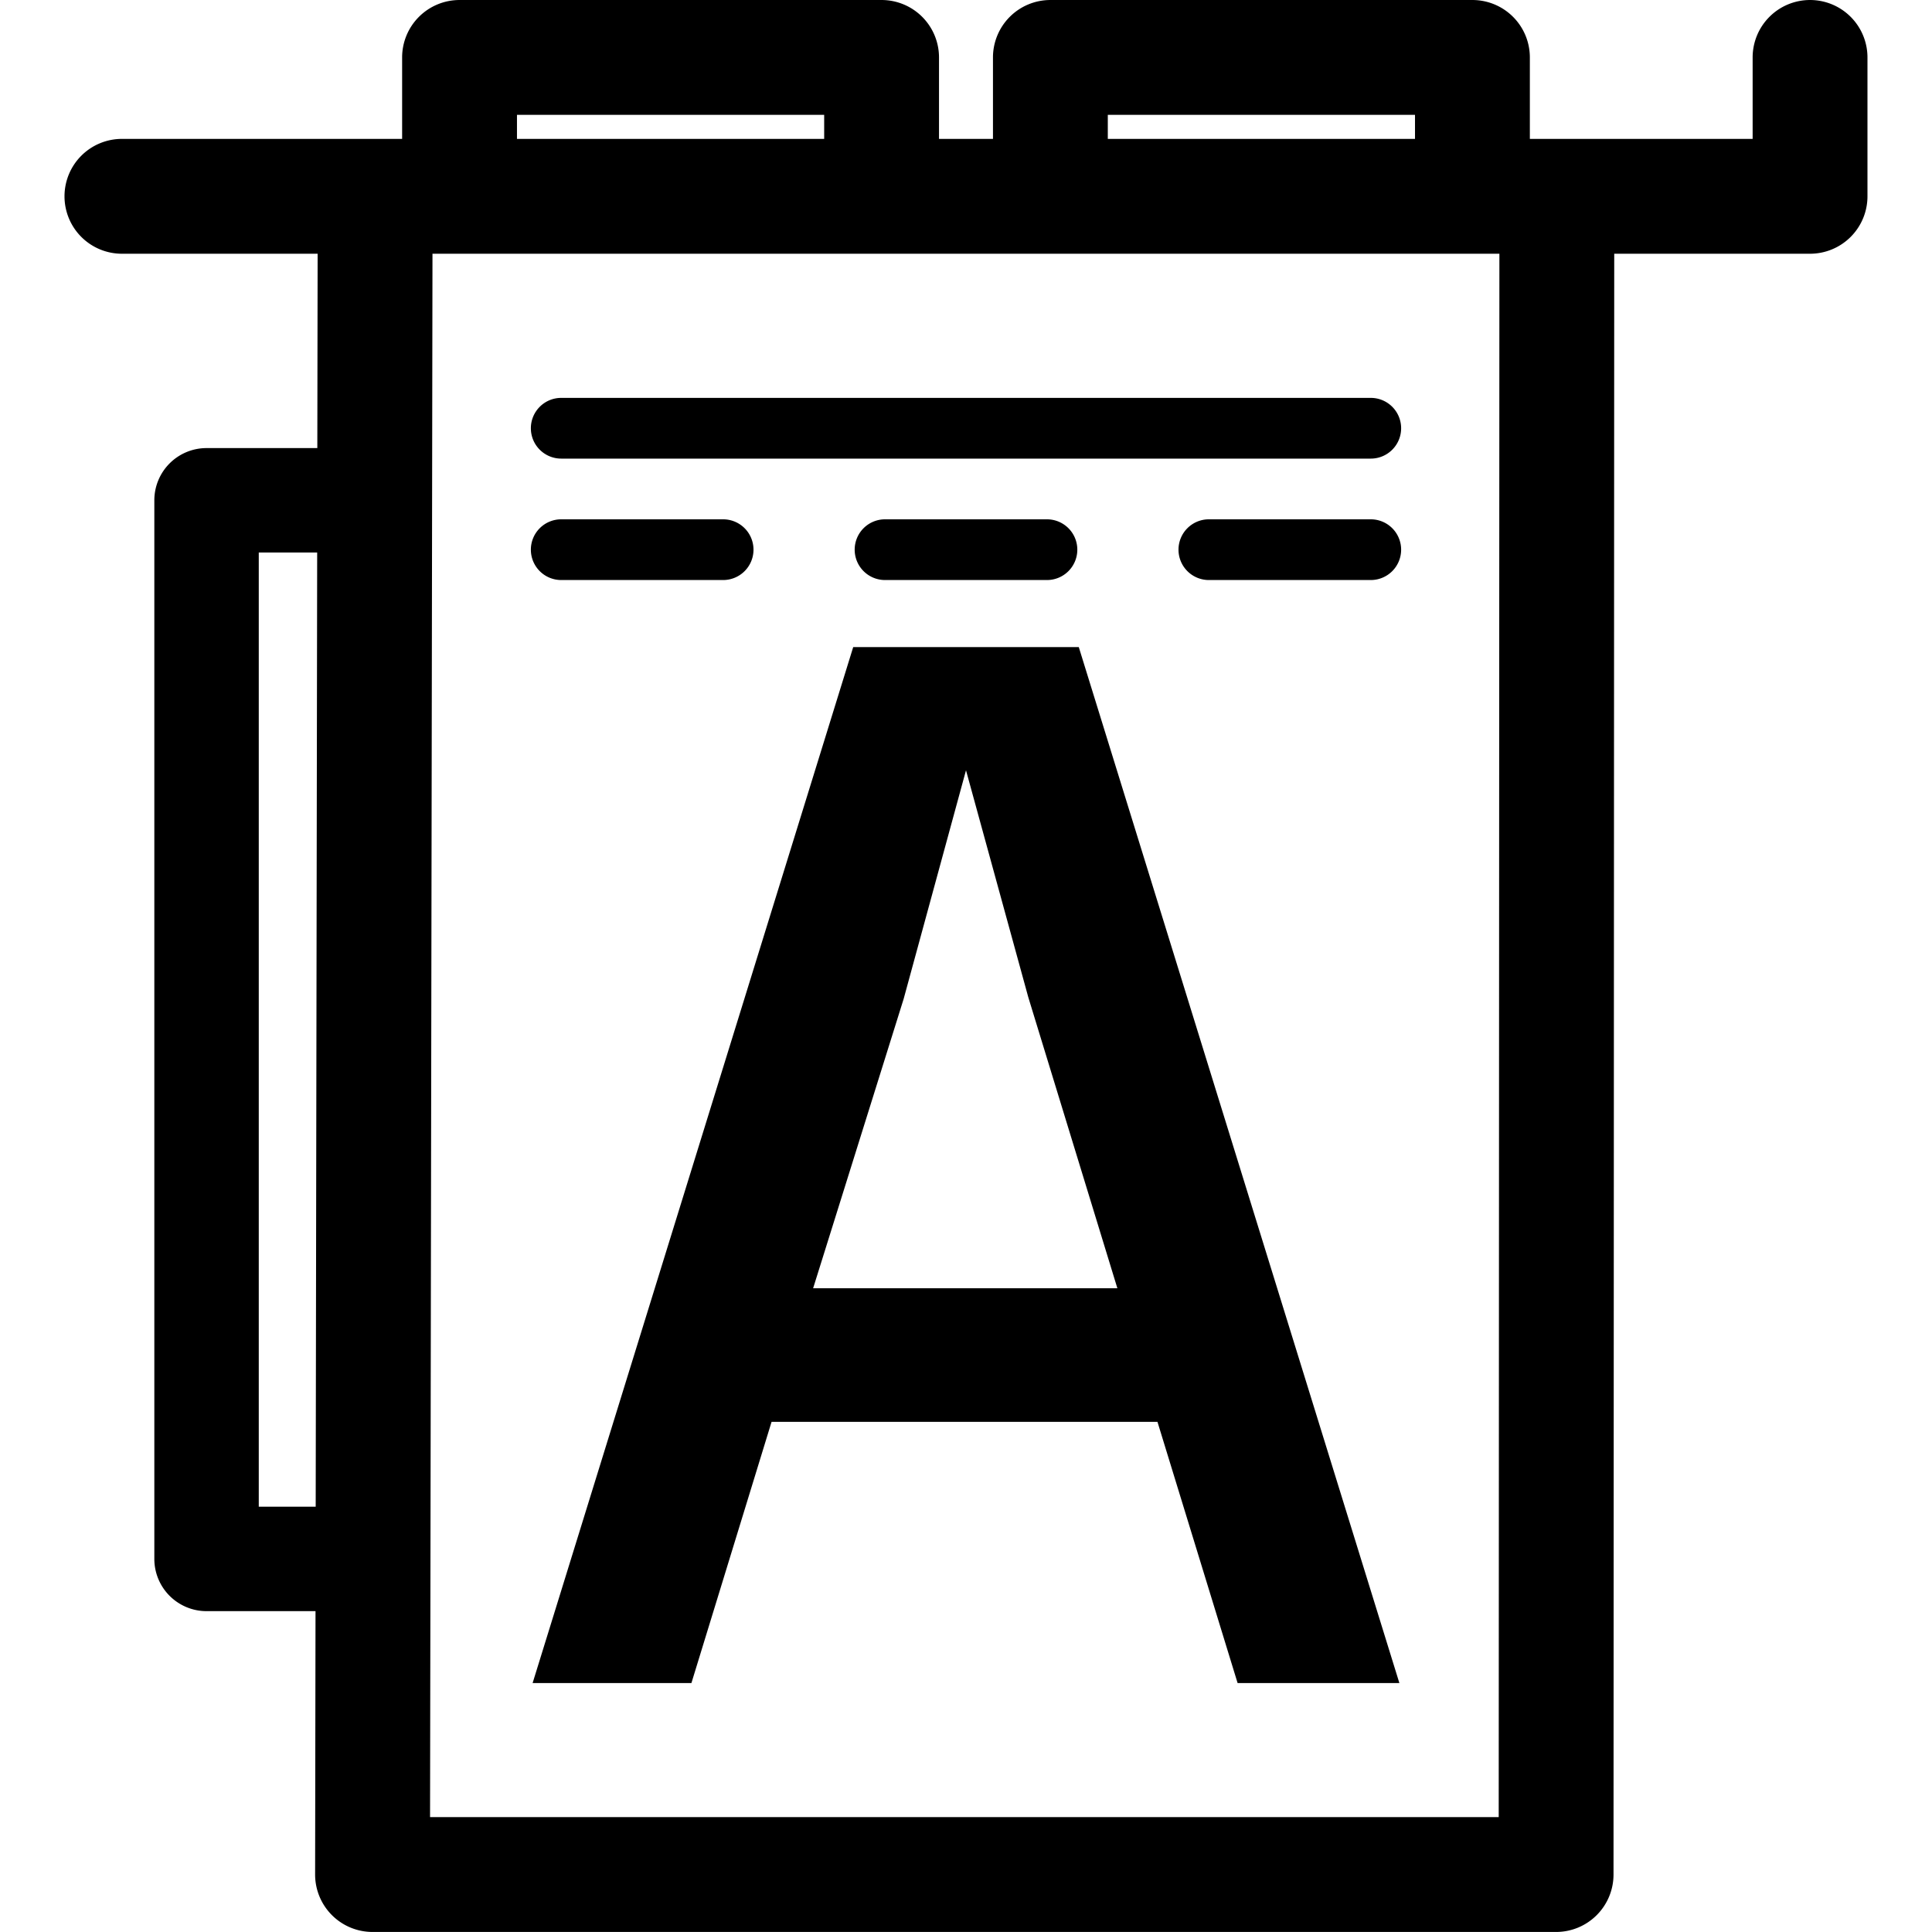 <?xml version="1.0" encoding="UTF-8" standalone="no"?>
<!-- Created with Inkscape (http://www.inkscape.org/) -->

<svg
   width="222"
   height="222"
   viewBox="0 0 222 222"
   version="1.1"
   id="svg5"
   inkscape:version="1.2.2 (732a01da63, 2022-12-09)"
   sodipodi:docname="GPUAmps.svg"
   xml:space="preserve"
   xmlns:inkscape="http://www.inkscape.org/namespaces/inkscape"
   xmlns:sodipodi="http://sodipodi.sourceforge.net/DTD/sodipodi-0.dtd"
   xmlns="http://www.w3.org/2000/svg"
   xmlns:svg="http://www.w3.org/2000/svg"
   xmlns:rdf="http://www.w3.org/1999/02/22-rdf-syntax-ns#"
   xmlns:cc="http://creativecommons.org/ns#"><sodipodi:namedview
     id="namedview7"
     pagecolor="#ffffff"
     bordercolor="#000000"
     borderopacity="0.25"
     inkscape:showpageshadow="2"
     inkscape:pageopacity="0.0"
     inkscape:pagecheckerboard="true"
     inkscape:deskcolor="#d1d1d1"
     inkscape:document-units="px"
     showgrid="true"
     showguides="true"
     inkscape:zoom="2"
     inkscape:cx="-47.5"
     inkscape:cy="126"
     inkscape:window-width="1920"
     inkscape:window-height="1027"
     inkscape:window-x="-8"
     inkscape:window-y="-8"
     inkscape:window-maximized="1"
     inkscape:current-layer="layer1"><inkscape:grid
       type="xygrid"
       id="grid132"
       empspacing="8"
       dotted="true"
       originx="-24.605"
       originy="-24.605" /><sodipodi:guide
       position="111.395,182.605"
       orientation="1,0"
       id="guide136"
       inkscape:locked="false" /><sodipodi:guide
       position="255.395,110.605"
       orientation="0,-1"
       id="guide138"
       inkscape:locked="false" /></sodipodi:namedview><defs
     id="defs2" /><g
     inkscape:label="Layer 1"
     inkscape:groupmode="layer"
     id="layer1"
     transform="translate(-24.605,-24.605)"><path
       id="path1663"
       style="color:#000000;fill:#000000;stroke-linecap:round;stroke-linejoin:round;-inkscape-stroke:none"
       d="M 77.409 24.606 A 6.599 6.599 0 0 0 70.812 31.204 L 70.812 40.565 L 38.614 40.565 A 6.598 6.598 0 0 0 32.017 47.163 A 6.598 6.598 0 0 0 38.614 53.761 L 61.103 53.761 L 61.067 76.093 L 48.339 76.093 A 6.001 6.001 0 0 0 42.339 82.093 L 42.339 203.737 A 6.001 6.001 0 0 0 48.339 209.737 L 60.86 209.737 L 60.814 239.991 A 6.599 6.599 0 0 0 67.411 246.601 L 203.411 246.601 A 6.599 6.599 0 0 0 210.009 240.005 L 210.091 53.761 L 232.593 53.761 A 6.599 6.599 0 0 0 239.19 47.163 L 239.19 31.204 A 6.598 6.598 0 0 0 232.593 24.606 A 6.598 6.598 0 0 0 225.995 31.204 L 225.995 40.565 L 200.396 40.565 L 200.396 31.204 A 6.599 6.599 0 0 0 193.798 24.606 L 145.302 24.606 A 6.599 6.599 0 0 0 138.704 31.204 L 138.704 40.565 L 132.503 40.565 L 132.503 31.204 A 6.599 6.599 0 0 0 125.905 24.606 L 77.409 24.606 z M 84.009 37.802 L 119.308 37.802 L 119.308 40.565 L 84.009 40.565 L 84.009 37.802 z M 151.899 37.802 L 187.198 37.802 L 187.198 40.565 L 151.899 40.565 L 151.899 37.802 z M 74.3 53.761 L 196.896 53.761 L 196.817 233.405 L 74.021 233.405 L 74.3 53.761 z M 89.093 70.325 A 3.488 3.488 0 0 0 85.605 73.814 A 3.488 3.488 0 0 0 89.093 77.302 L 182.116 77.302 A 3.488 3.488 0 0 0 185.605 73.814 A 3.488 3.488 0 0 0 182.116 70.325 L 89.093 70.325 z M 89.093 84.278 A 3.488 3.488 0 0 0 85.605 87.767 A 3.488 3.488 0 0 0 89.093 91.255 L 107.698 91.255 A 3.488 3.488 0 0 0 111.187 87.767 A 3.488 3.488 0 0 0 107.698 84.278 L 89.093 84.278 z M 126.302 84.278 A 3.488 3.488 0 0 0 122.814 87.767 A 3.488 3.488 0 0 0 126.302 91.255 L 144.907 91.255 A 3.488 3.488 0 0 0 148.396 87.767 A 3.488 3.488 0 0 0 144.907 84.278 L 126.302 84.278 z M 163.511 84.278 A 3.488 3.488 0 0 0 160.023 87.767 A 3.488 3.488 0 0 0 163.511 91.255 L 182.116 91.255 A 3.488 3.488 0 0 0 185.605 87.767 A 3.488 3.488 0 0 0 182.116 84.278 L 163.511 84.278 z M 54.339 88.093 L 61.05 88.093 L 60.88 197.737 L 54.339 197.737 L 54.339 88.093 z M 122.644 98.962 L 85.806 217.999 L 104.054 217.999 L 113.263 187.985 L 157.605 187.985 L 166.814 217.999 L 185.403 217.999 L 148.565 98.962 L 122.644 98.962 z M 135.605 113.116 L 142.767 139.21 L 152.999 172.636 L 118.038 172.636 L 128.442 139.38 L 135.605 113.116 z " /><g
       inkscape:label="Layer 1"
       id="layer1-3"
       transform="matrix(0.581,0,0,0.581,61.186,69.163)"><g
         aria-label="A"
         id="text1934"
         style="font-size:293.333px;font-family:'Azeret Mono';-inkscape-font-specification:'Azeret Mono';text-align:center;text-anchor:middle;display:inline;stroke-width:12;stroke-linecap:round;stroke-linejoin:round;paint-order:stroke fill markers" /></g></g></svg>
